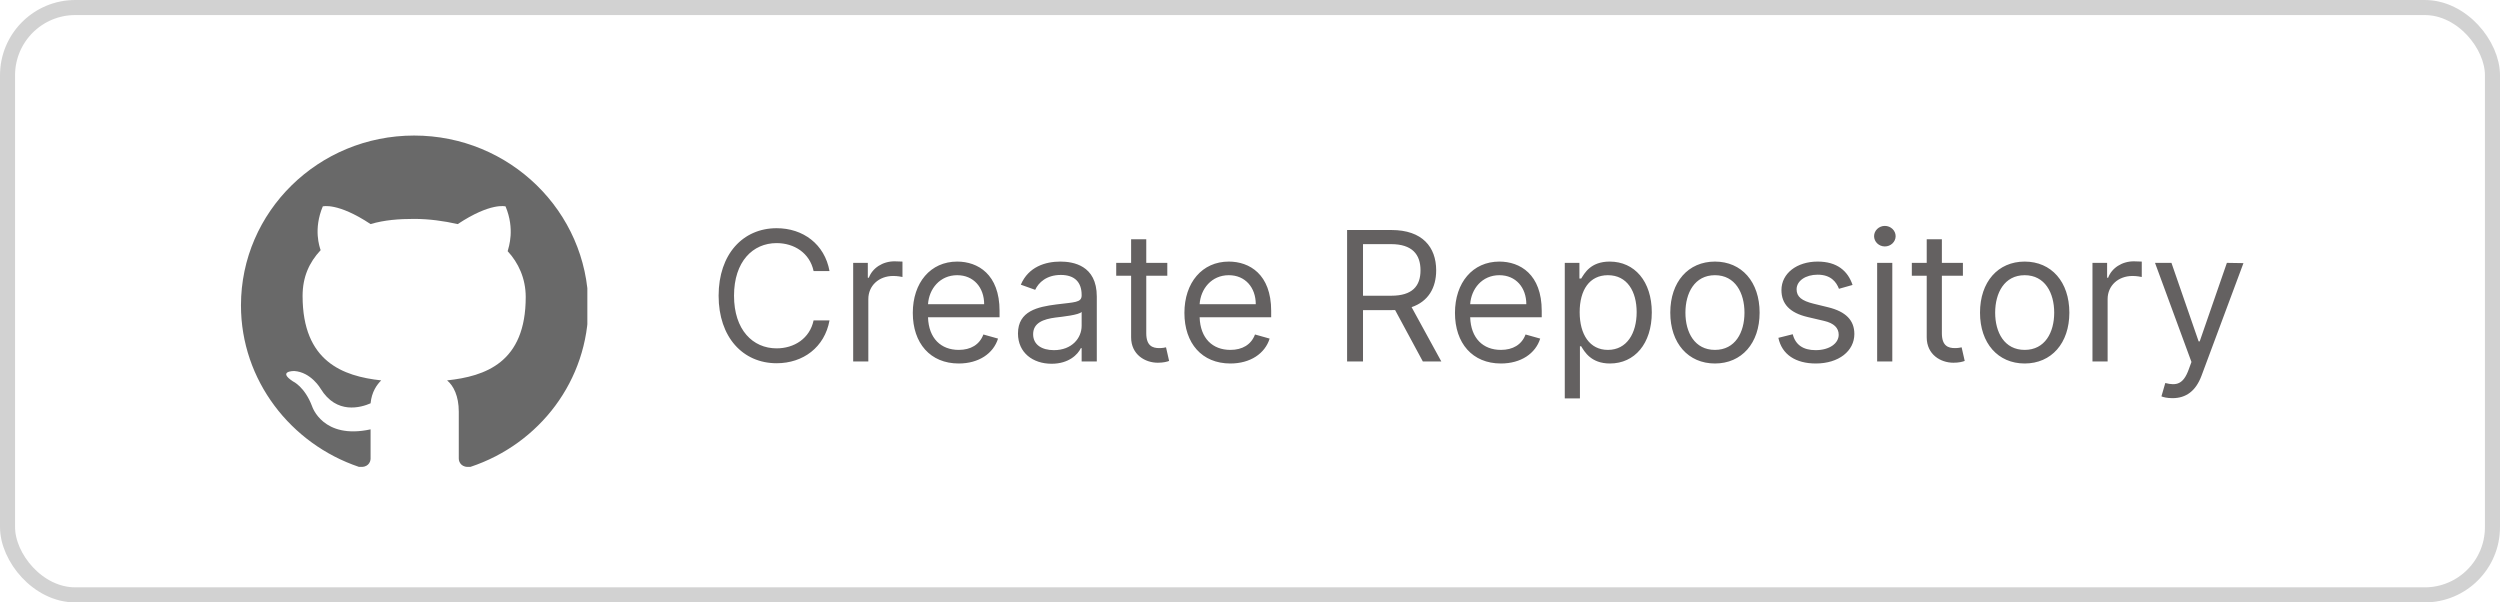 <svg width="166" height="40" viewBox="0 0 166 40" fill="none" xmlns="http://www.w3.org/2000/svg">
<g opacity="0.8">
<rect x="0.5" y="0.5" width="165" height="39" rx="4.5" stroke="#444444" stroke-opacity="0.3"/>
<g clip-path="url(#clip0)">
<path fill-rule="evenodd" clip-rule="evenodd" d="M27.5 9C21.15 9 16 14.05 16 20.277C16 25.258 19.316 29.478 23.831 31C24.396 31.069 24.607 30.723 24.607 30.447C24.607 30.17 24.607 29.478 24.607 28.509C21.433 29.201 20.727 26.987 20.727 26.987C20.233 25.673 19.457 25.327 19.457 25.327C18.399 24.635 19.528 24.635 19.528 24.635C20.656 24.704 21.291 25.811 21.291 25.811C22.35 27.541 23.972 27.057 24.607 26.78C24.678 26.019 25.031 25.535 25.313 25.258C22.773 24.981 20.092 24.013 20.092 19.654C20.092 18.409 20.515 17.44 21.291 16.61C21.221 16.402 20.797 15.226 21.433 13.704C21.433 13.704 22.42 13.428 24.607 14.88C25.524 14.604 26.512 14.535 27.5 14.535C28.488 14.535 29.476 14.673 30.393 14.88C32.58 13.428 33.568 13.704 33.568 13.704C34.203 15.226 33.779 16.402 33.709 16.679C34.414 17.44 34.908 18.478 34.908 19.723C34.908 24.082 32.227 24.981 29.687 25.258C30.11 25.604 30.463 26.296 30.463 27.333C30.463 28.855 30.463 30.031 30.463 30.447C30.463 30.723 30.675 31.069 31.239 31C35.825 29.478 39.071 25.258 39.071 20.277C39 14.05 33.85 9 27.5 9Z" fill="#444444"/>
</g>
<path d="M55.08 18C54.756 16.21 53.324 15.153 51.568 15.153C49.335 15.153 47.716 16.875 47.716 19.636C47.716 22.398 49.335 24.119 51.568 24.119C53.324 24.119 54.756 23.062 55.08 21.273H54.023C53.767 22.483 52.727 23.131 51.568 23.131C49.983 23.131 48.739 21.903 48.739 19.636C48.739 17.369 49.983 16.142 51.568 16.142C52.727 16.142 53.767 16.79 54.023 18H55.08ZM56.651 24H57.657V19.858C57.657 18.972 58.355 18.324 59.31 18.324C59.578 18.324 59.855 18.375 59.924 18.392V17.369C59.809 17.361 59.544 17.352 59.395 17.352C58.611 17.352 57.929 17.796 57.691 18.443H57.623V17.454H56.651V24ZM63.661 24.136C64.99 24.136 65.962 23.472 66.269 22.483L65.297 22.21C65.041 22.892 64.449 23.233 63.661 23.233C62.48 23.233 61.666 22.47 61.62 21.068H66.371V20.642C66.371 18.204 64.922 17.369 63.559 17.369C61.786 17.369 60.61 18.767 60.61 20.778C60.61 22.79 61.769 24.136 63.661 24.136ZM61.62 20.199C61.688 19.18 62.408 18.273 63.559 18.273C64.65 18.273 65.348 19.091 65.348 20.199H61.62ZM69.827 24.153C70.969 24.153 71.566 23.54 71.77 23.114H71.821V24H72.827V19.688C72.827 17.608 71.242 17.369 70.407 17.369C69.418 17.369 68.293 17.71 67.782 18.903L68.736 19.244C68.958 18.767 69.482 18.256 70.441 18.256C71.365 18.256 71.821 18.746 71.821 19.585V19.619C71.821 20.105 71.327 20.062 70.134 20.216C68.919 20.374 67.594 20.642 67.594 22.142C67.594 23.421 68.583 24.153 69.827 24.153ZM69.981 23.25C69.179 23.25 68.6 22.892 68.6 22.193C68.6 21.426 69.299 21.188 70.083 21.085C70.509 21.034 71.651 20.915 71.821 20.71V21.631C71.821 22.449 71.174 23.25 69.981 23.25ZM77.509 17.454H76.112V15.886H75.106V17.454H74.117V18.307H75.106V22.398C75.106 23.54 76.026 24.085 76.879 24.085C77.254 24.085 77.492 24.017 77.629 23.966L77.424 23.062C77.339 23.079 77.202 23.114 76.981 23.114C76.538 23.114 76.112 22.977 76.112 22.125V18.307H77.509V17.454ZM81.696 24.136C83.026 24.136 83.997 23.472 84.304 22.483L83.332 22.21C83.077 22.892 82.484 23.233 81.696 23.233C80.516 23.233 79.702 22.47 79.655 21.068H84.406V20.642C84.406 18.204 82.957 17.369 81.594 17.369C79.821 17.369 78.645 18.767 78.645 20.778C78.645 22.79 79.804 24.136 81.696 24.136ZM79.655 20.199C79.723 19.18 80.443 18.273 81.594 18.273C82.685 18.273 83.383 19.091 83.383 20.199H79.655ZM89.447 24H90.504V20.591H92.413C92.49 20.591 92.562 20.591 92.635 20.587L94.476 24H95.703L93.73 20.395C94.842 20.016 95.362 19.108 95.362 17.949C95.362 16.406 94.442 15.273 92.396 15.273H89.447V24ZM90.504 19.636V16.21H92.362C93.777 16.21 94.322 16.901 94.322 17.949C94.322 18.997 93.777 19.636 92.379 19.636H90.504ZM99.661 24.136C100.99 24.136 101.962 23.472 102.269 22.483L101.297 22.21C101.042 22.892 100.449 23.233 99.661 23.233C98.481 23.233 97.666 22.47 97.62 21.068H102.371V20.642C102.371 18.204 100.922 17.369 99.559 17.369C97.786 17.369 96.61 18.767 96.61 20.778C96.61 22.79 97.769 24.136 99.661 24.136ZM97.62 20.199C97.688 19.18 98.408 18.273 99.559 18.273C100.65 18.273 101.348 19.091 101.348 20.199H97.62ZM103.901 26.454H104.907V22.994H104.992C105.213 23.352 105.64 24.136 106.901 24.136C108.537 24.136 109.679 22.824 109.679 20.744C109.679 18.682 108.537 17.369 106.884 17.369C105.605 17.369 105.213 18.153 104.992 18.494H104.873V17.454H103.901V26.454ZM104.89 20.727C104.89 19.261 105.537 18.273 106.765 18.273C108.043 18.273 108.674 19.347 108.674 20.727C108.674 22.125 108.026 23.233 106.765 23.233C105.554 23.233 104.89 22.21 104.89 20.727ZM113.873 24.136C115.645 24.136 116.838 22.79 116.838 20.761C116.838 18.716 115.645 17.369 113.873 17.369C112.1 17.369 110.907 18.716 110.907 20.761C110.907 22.79 112.1 24.136 113.873 24.136ZM113.873 23.233C112.526 23.233 111.912 22.074 111.912 20.761C111.912 19.449 112.526 18.273 113.873 18.273C115.219 18.273 115.833 19.449 115.833 20.761C115.833 22.074 115.219 23.233 113.873 23.233ZM123.01 18.921C122.695 17.991 121.987 17.369 120.692 17.369C119.311 17.369 118.288 18.153 118.288 19.261C118.288 20.165 118.825 20.77 120.027 21.051L121.118 21.307C121.778 21.46 122.089 21.776 122.089 22.227C122.089 22.79 121.493 23.25 120.555 23.25C119.733 23.25 119.217 22.896 119.038 22.193L118.084 22.432C118.318 23.544 119.234 24.136 120.572 24.136C122.094 24.136 123.129 23.305 123.129 22.176C123.129 21.264 122.558 20.689 121.391 20.403L120.419 20.165C119.643 19.973 119.294 19.713 119.294 19.21C119.294 18.648 119.891 18.239 120.692 18.239C121.57 18.239 121.932 18.724 122.107 19.176L123.01 18.921ZM124.643 24H125.649V17.454H124.643V24ZM125.154 16.364C125.547 16.364 125.87 16.057 125.87 15.682C125.87 15.307 125.547 15 125.154 15C124.762 15 124.439 15.307 124.439 15.682C124.439 16.057 124.762 16.364 125.154 16.364ZM130.337 17.454H128.94V15.886H127.934V17.454H126.945V18.307H127.934V22.398C127.934 23.54 128.854 24.085 129.707 24.085C130.082 24.085 130.32 24.017 130.457 23.966L130.252 23.062C130.167 23.079 130.031 23.114 129.809 23.114C129.366 23.114 128.94 22.977 128.94 22.125V18.307H130.337V17.454ZM134.439 24.136C136.212 24.136 137.405 22.79 137.405 20.761C137.405 18.716 136.212 17.369 134.439 17.369C132.666 17.369 131.473 18.716 131.473 20.761C131.473 22.79 132.666 24.136 134.439 24.136ZM134.439 23.233C133.092 23.233 132.479 22.074 132.479 20.761C132.479 19.449 133.092 18.273 134.439 18.273C135.786 18.273 136.399 19.449 136.399 20.761C136.399 22.074 135.786 23.233 134.439 23.233ZM138.94 24H139.946V19.858C139.946 18.972 140.645 18.324 141.599 18.324C141.868 18.324 142.145 18.375 142.213 18.392V17.369C142.098 17.361 141.833 17.352 141.684 17.352C140.9 17.352 140.218 17.796 139.98 18.443H139.912V17.454H138.94V24ZM144.252 26.438C145.159 26.438 145.803 25.956 146.178 24.954L148.965 17.472L147.865 17.454L146.059 22.671H145.99L144.184 17.454H143.093L145.513 24.034L145.326 24.546C144.968 25.526 144.507 25.619 143.775 25.432L143.519 26.318C143.621 26.369 143.911 26.438 144.252 26.438Z" fill="#3D3939"/>
</g>
<defs>
<clipPath id="clip0">
<rect width="23" height="22" fill="white" transform="translate(16 9)"/>
</clipPath>
</defs>
</svg>
